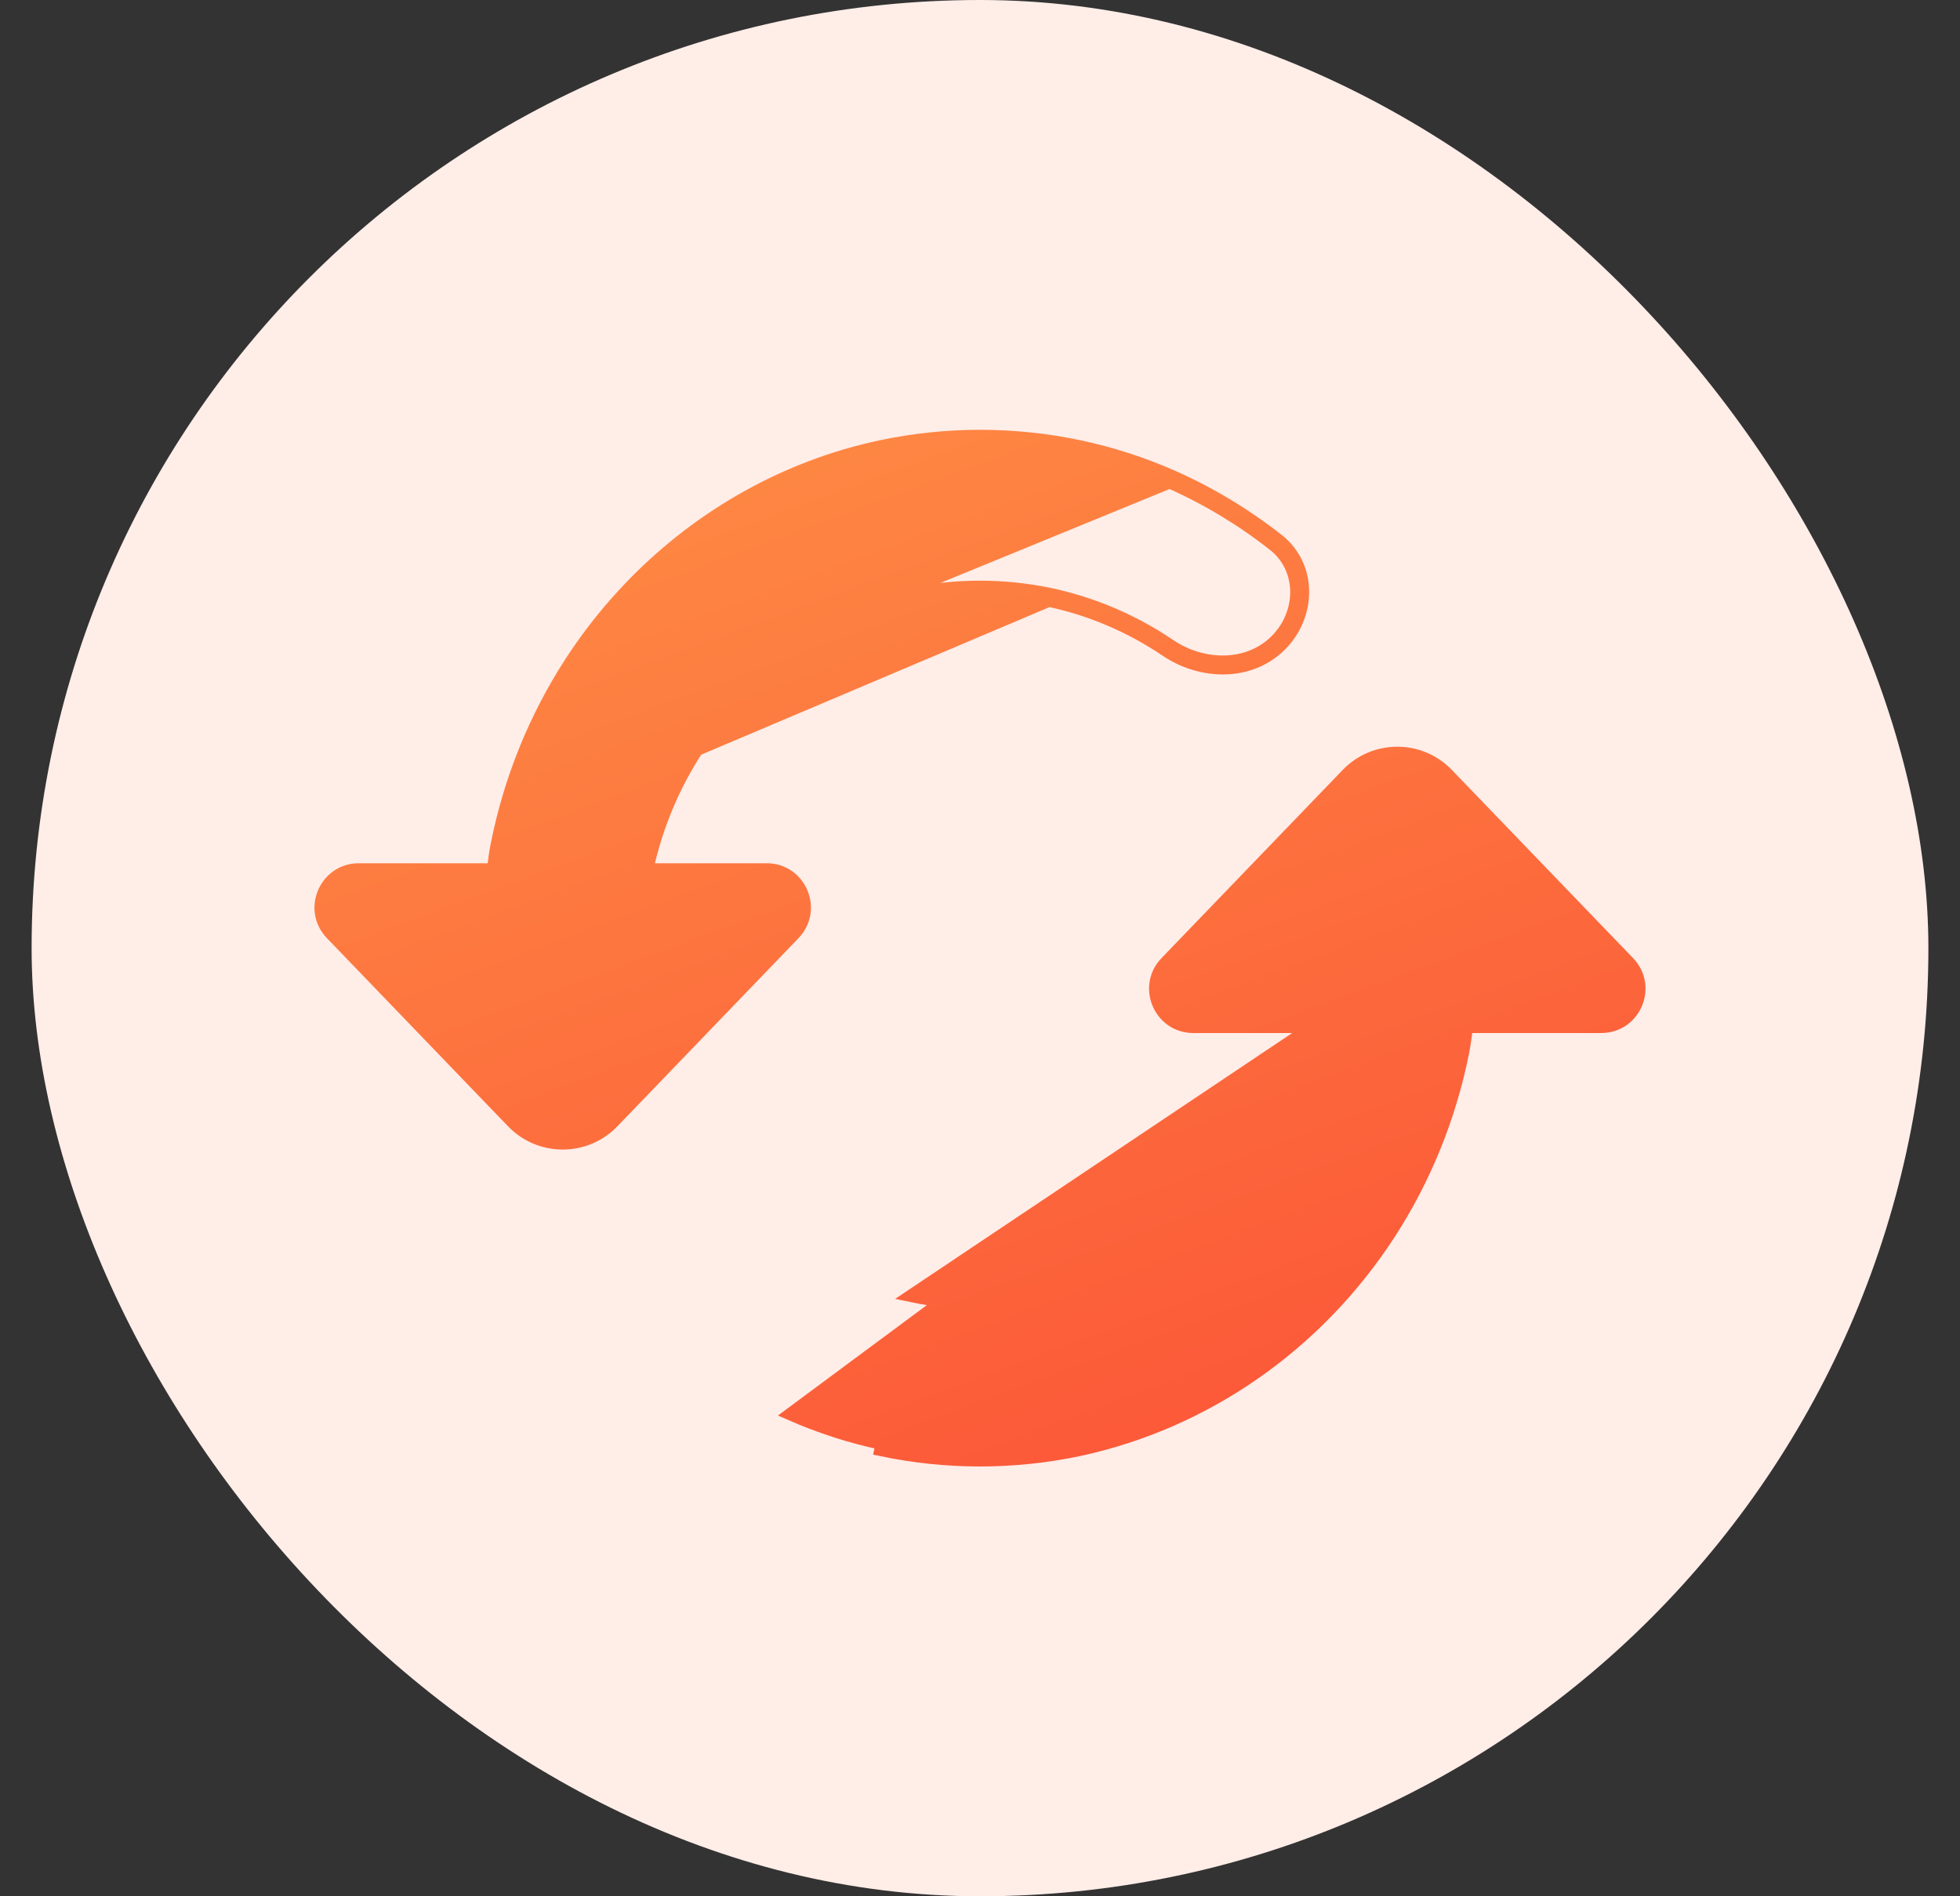 <svg width="31" height="30" viewBox="0 0 31 30" fill="none" xmlns="http://www.w3.org/2000/svg">
<rect x="0" y="0" width="31" height="30" fill="#333333" stroke="none"/>
<rect x="0.5" width="30" height="30" rx="15" fill="#FFEDE8"/>
<path d="M18.5 7.628C19.087 7.888 19.64 8.221 20.147 8.62C20.62 8.992 20.615 9.687 20.197 10.12C19.755 10.578 19.027 10.565 18.501 10.209C17.928 9.821 17.287 9.546 16.611 9.402C15.879 9.248 15.124 9.248 14.391 9.402C14.038 9.476 13.692 9.588 13.359 9.735M18.5 7.628L13.359 9.735M18.5 7.628C18.034 7.423 17.549 7.267 17.053 7.162L18.5 7.628ZM13.359 9.735L13.4 9.826C13.4 9.826 13.4 9.826 13.4 9.826L13.359 9.735ZM7.859 13.369C7.836 13.484 7.821 13.602 7.806 13.717C7.804 13.73 7.802 13.744 7.801 13.757H5.675C5.146 13.757 4.876 14.392 5.243 14.773L8.107 17.749C8.54 18.199 9.26 18.199 9.693 17.749L12.557 14.773C12.924 14.392 12.654 13.757 12.125 13.757H10.233C10.38 13.079 10.648 12.435 11.023 11.859L16.59 9.5C17.254 9.641 17.883 9.911 18.445 10.291C19 10.667 19.785 10.691 20.268 10.19C20.721 9.721 20.736 8.956 20.209 8.541C19.695 8.137 19.135 7.8 18.54 7.537L18.54 7.537C18.068 7.329 17.577 7.171 17.074 7.064L17.074 7.064C16.037 6.845 14.968 6.845 13.932 7.064L13.931 7.064C13.428 7.171 12.937 7.33 12.464 7.538L12.464 7.538C11.072 8.152 9.88 9.171 9.033 10.471L9.033 10.471C8.463 11.348 8.064 12.333 7.859 13.369ZM7.859 13.369C7.859 13.369 7.859 13.369 7.859 13.369L7.957 13.389M7.859 13.369C7.859 13.369 7.859 13.369 7.859 13.369L7.957 13.389M7.957 13.389C7.935 13.5 7.92 13.613 7.905 13.727C7.9 13.77 7.894 13.814 7.888 13.857L9.117 10.525C8.553 11.392 8.159 12.364 7.957 13.389ZM20.767 16.243H18.875C18.346 16.243 18.076 15.608 18.443 15.227L21.308 12.251C21.74 11.801 22.46 11.801 22.892 12.251L25.757 15.227C26.124 15.608 25.854 16.243 25.325 16.243H23.198C23.197 16.255 23.195 16.267 23.193 16.279C23.178 16.395 23.162 16.514 23.14 16.63L23.14 16.631C22.935 17.666 22.537 18.65 21.967 19.527L21.967 19.527C20.825 21.281 19.068 22.505 17.07 22.936L17.07 22.936C16.033 23.155 14.965 23.155 13.928 22.936C13.928 22.936 13.928 22.936 13.928 22.936L13.949 22.838C13.456 22.734 12.969 22.577 12.502 22.372L20.767 16.243ZM20.767 16.243C20.465 17.637 19.66 18.859 18.517 19.656L18.517 19.657C17.934 20.067 17.278 20.354 16.588 20.5C15.87 20.651 15.129 20.651 14.411 20.5L20.767 16.243Z" fill="url(#paint0_linear_2978_21455)" stroke="url(#paint1_linear_2978_21455)" stroke-width="0.2"/>
<defs>
<linearGradient id="paint0_linear_2978_21455" x1="15.535" y1="-4.2" x2="26.574" y2="25.704" gradientUnits="userSpaceOnUse">
<stop stop-color="#FFA149"/>
<stop offset="1" stop-color="#FB4A35"/>
</linearGradient>
<linearGradient id="paint1_linear_2978_21455" x1="15.535" y1="-4.2" x2="26.574" y2="25.704" gradientUnits="userSpaceOnUse">
<stop stop-color="#FFA149"/>
<stop offset="1" stop-color="#FB4A35"/>
</linearGradient>
</defs>
</svg>
